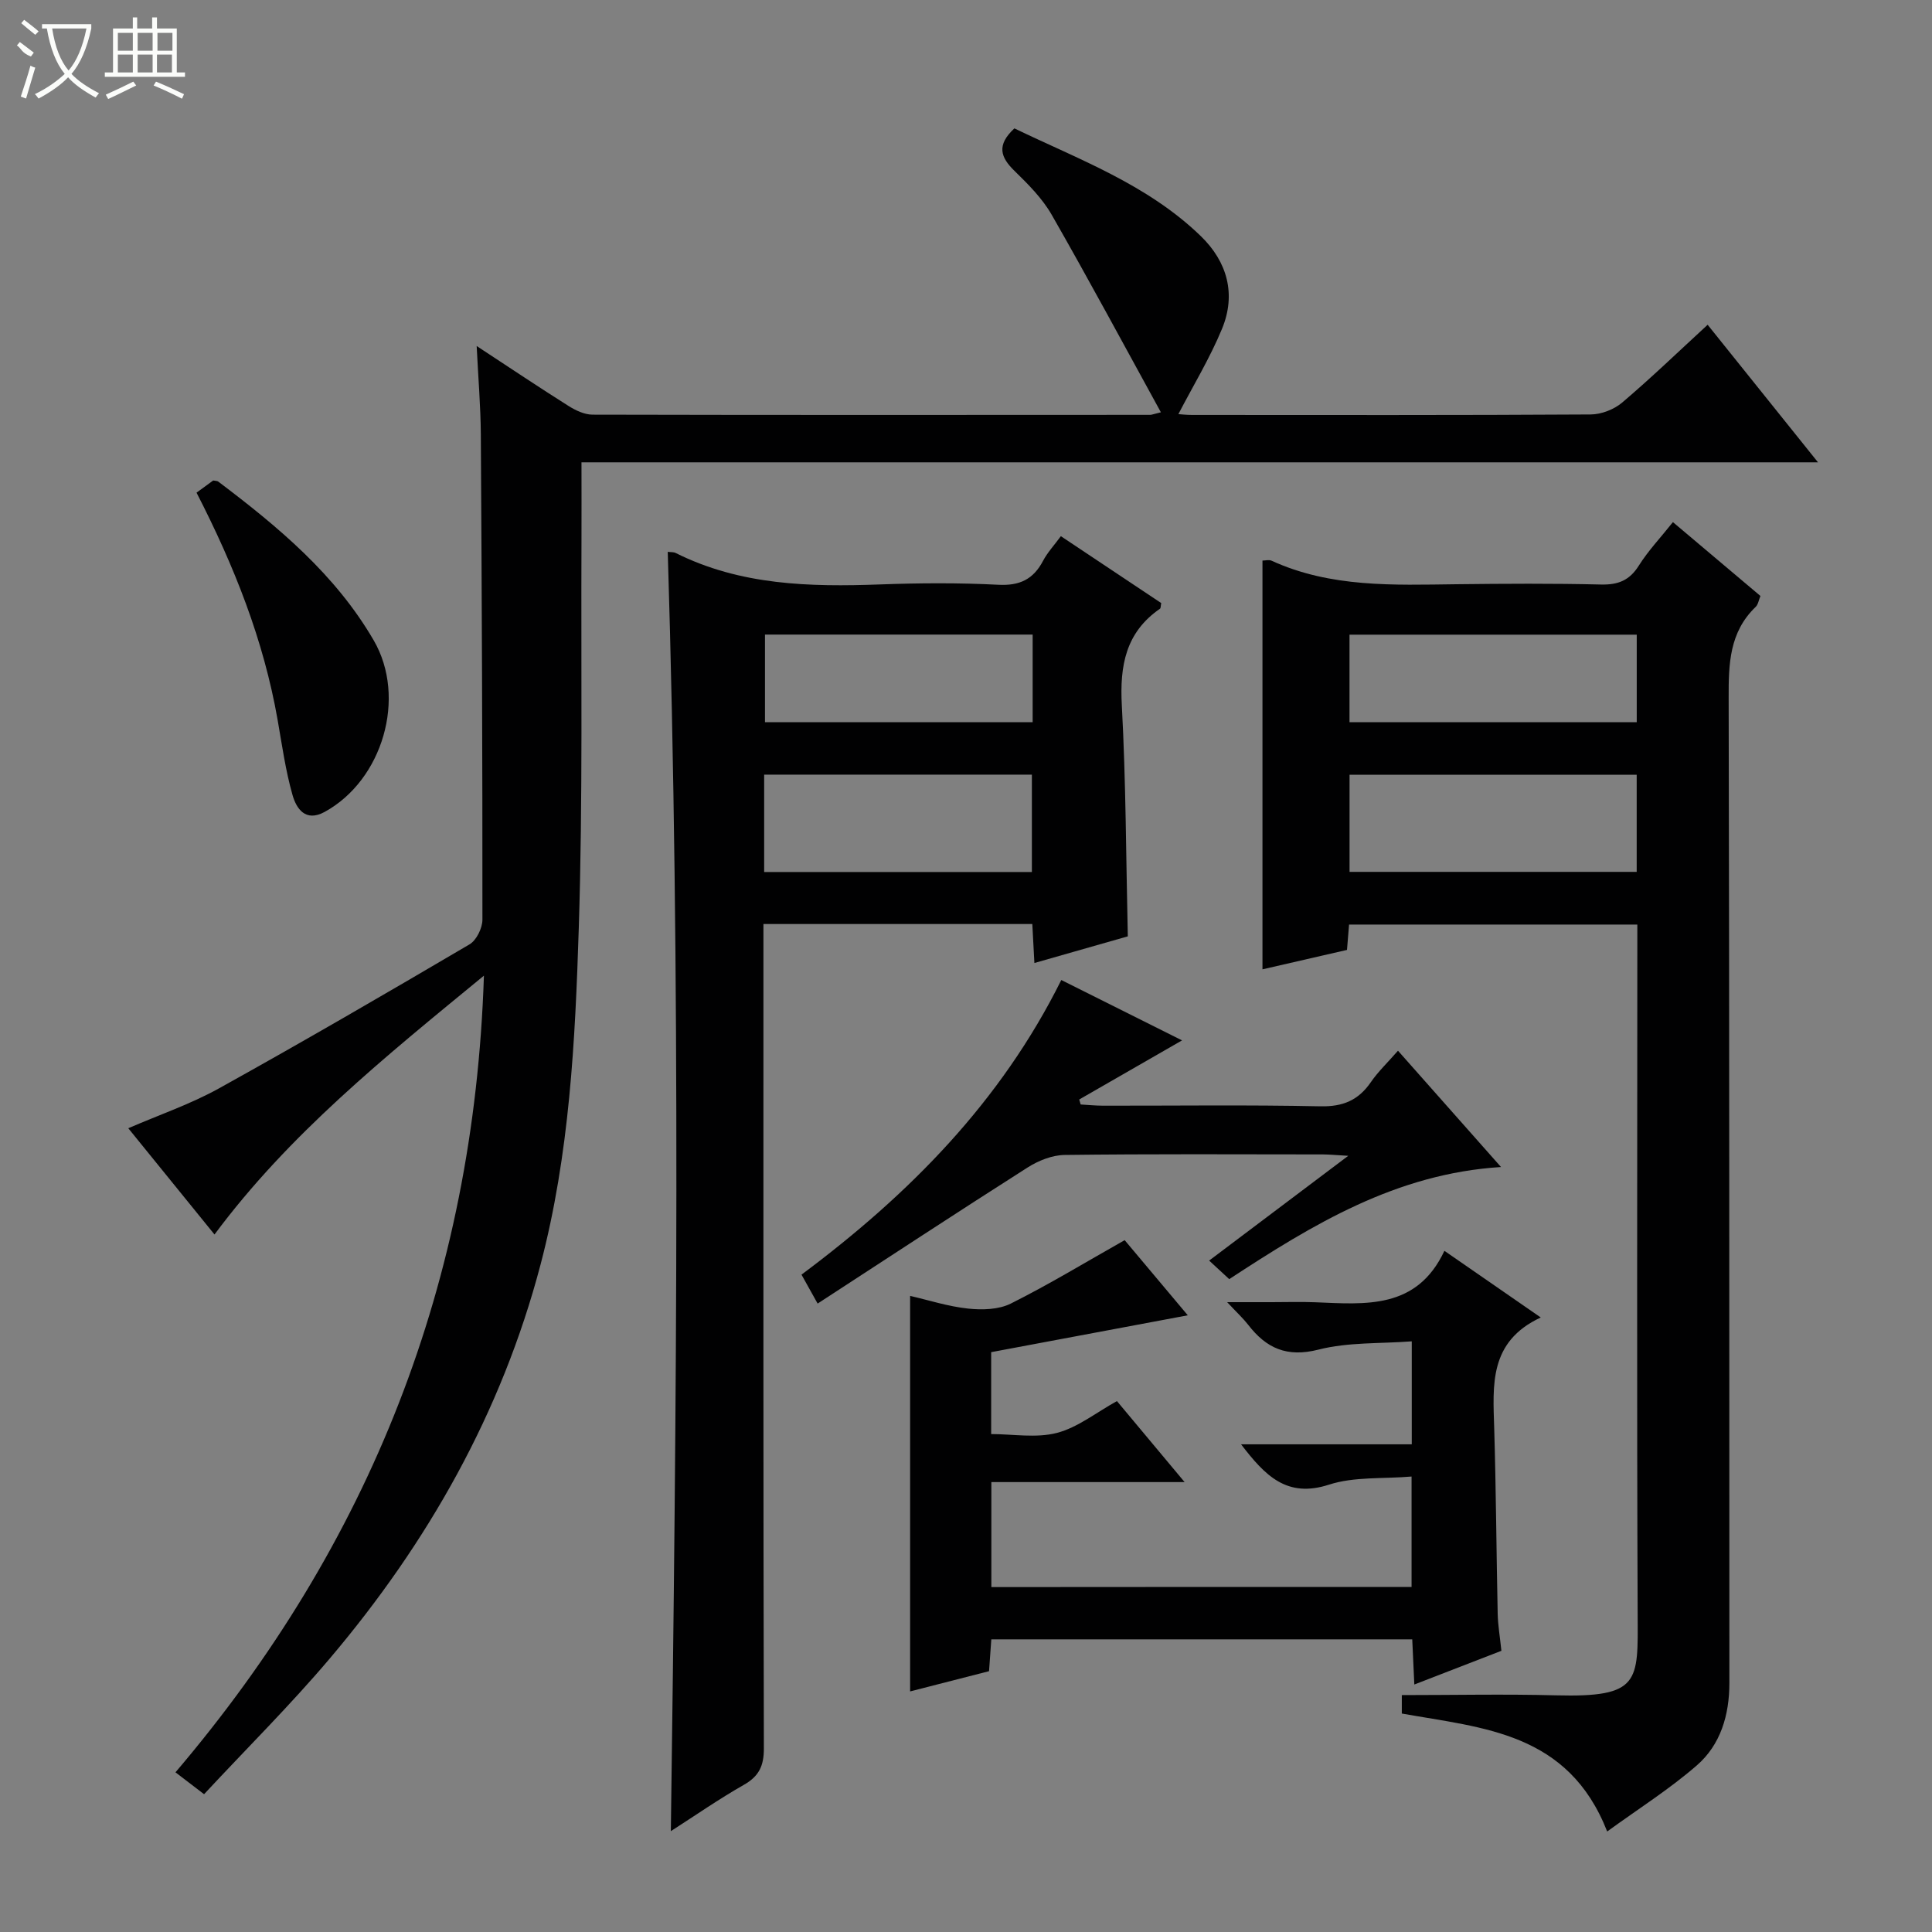 <svg enable-background="new 0 0 400 400" viewBox="0 0 400 400" xmlns="http://www.w3.org/2000/svg"><rect x="0" y="0" width="400" height="400" fill="#808080" stroke="none"/><g fill="#010102"><path d="m44.41 255.59c-6.18-7.61-11.94-14.71-17.85-22 6.46-2.8 12.91-5 18.77-8.25 17.44-9.68 34.69-19.71 51.88-29.82 1.43-.84 2.67-3.37 2.67-5.11.02-33.49-.12-66.98-.33-100.47-.04-5.77-.53-11.53-.86-18.3 6.9 4.53 12.9 8.55 19.02 12.41 1.46.92 3.29 1.79 4.95 1.8 38.49.09 76.99.06 115.48.04.31 0 .62-.14 2.21-.53-7.61-13.85-14.92-27.47-22.6-40.88-1.95-3.41-4.88-6.34-7.73-9.12s-3.77-5.29 0-8.78c13.22 6.39 27.51 11.56 38.6 22.31 5.5 5.33 7.34 12.05 4.38 19.2-2.5 6.05-5.94 11.71-9.03 17.65.42.03 1.64.17 2.87.17 27.5.01 54.99.07 82.48-.1 2.21-.01 4.84-1.03 6.53-2.46 5.95-5.05 11.58-10.48 17.7-16.11 7.5 9.35 14.86 18.53 22.85 28.48-85.71 0-170.65 0-256.01 0 0 5.76.02 10.87 0 15.97-.12 26.82.29 53.67-.56 80.47-.74 23.39-1.91 46.84-7.93 69.71-8.08 30.67-23.31 57.52-43.66 81.55-8.16 9.63-17.15 18.55-25.99 28.05-2.24-1.72-3.87-2.96-5.92-4.53 40.22-47.26 61.8-101.54 63.86-164.94-20.6 16.92-40.32 32.79-55.78 53.59z"/><path d="m332.75 379.19c-8.07-20.57-25.66-21.4-42.52-24.42 0-1.37 0-2.89 0-3.82 10.7 0 21.3-.23 31.89.05 17.52.46 17-2.81 16.94-16.7-.19-45.49-.07-90.99-.07-136.48 0-2 0-3.99 0-6.4-19.86 0-39.57 0-59.68 0-.12 1.5-.25 3.1-.43 5.25-5.72 1.31-11.6 2.67-17.5 4.02 0-28.46 0-56.51 0-84.63.6 0 1.35-.22 1.89.03 12.24 5.6 25.25 5.03 38.23 4.87 10-.12 20-.18 29.99.06 3.55.08 5.89-.86 7.82-3.93s4.48-5.76 7.05-8.99c6.09 5.14 12.01 10.13 18.12 15.29-.36.85-.47 1.76-.99 2.26-5.46 5.24-5.61 11.83-5.59 18.82.16 67.99.12 135.98.15 203.97 0 6.62-1.8 12.79-6.78 17.1-5.65 4.9-12.05 8.95-18.52 13.65zm6.11-218.79c-20.19 0-39.88 0-59.45 0v20.11h59.45c0-6.88 0-13.35 0-20.11zm.01-29c-20.18 0-39.87 0-59.47 0v18.13h59.47c0-6.21 0-12.01 0-18.13z"/><path d="m138.25 114.25c.69.09 1.23.03 1.64.24 13.42 6.71 27.78 7.04 42.33 6.51 8.15-.3 16.34-.35 24.48.07 4.43.23 7.24-1.14 9.25-4.95.91-1.73 2.3-3.22 3.69-5.11 7.1 4.73 13.99 9.32 20.78 13.85-.13.62-.08 1.05-.26 1.17-7.11 4.91-8.34 11.79-7.9 19.98.85 15.75.87 31.54 1.24 47.85-6.04 1.72-12.5 3.57-19.34 5.52-.16-2.93-.29-5.37-.43-8.07-18.46 0-36.71 0-55.67 0v5.78c0 54.96-.04 109.93.09 164.89.01 3.61-.99 5.76-4.14 7.55-5.17 2.94-10.08 6.36-15.12 9.59 1.2-88.46 2.07-176.61-.64-264.87zm19.96 66.29h55.43c0-6.97 0-13.54 0-20.16-18.63 0-36.96 0-55.43 0zm55.59-49.16c-18.81 0-37.14 0-55.42 0v18.15h55.42c0-6.19 0-11.98 0-18.15z"/><path d="m292.25 328.56c0-7.42 0-14.82 0-22.86-5.95.51-11.88-.01-17.09 1.68-8.75 2.84-13.24-1.87-18.21-8.35h35.34c0-7.2 0-13.79 0-21.32-6.6.5-13.19.15-19.3 1.71-6.56 1.67-10.81-.27-14.58-5.15-.99-1.28-2.2-2.39-4.34-4.67h9.23c3 0 6-.1 9 .02 10.39.41 21.02 1.55 26.75-10.65 6.84 4.73 12.94 8.95 19.95 13.8-10.75 4.99-9.91 13.99-9.64 22.93.38 12.8.45 25.62.72 38.43.05 2.31.45 4.62.77 7.65-5.62 2.18-11.54 4.47-18.03 6.98-.16-3.43-.28-6.2-.43-9.35-29.02 0-57.89 0-87.15 0-.14 1.97-.29 4.05-.47 6.59-5.35 1.37-10.75 2.76-16.34 4.19 0-27.35 0-54.37 0-81.89 3.83.88 7.87 2.19 12.01 2.63 2.9.31 6.32.22 8.84-1.04 7.86-3.93 15.39-8.51 23.57-13.13 4.19 4.98 8.61 10.25 13.07 15.56-13.79 2.58-27.21 5.1-40.71 7.63v16.96c4.5 0 9.31.87 13.6-.24 4.32-1.12 8.14-4.22 12.44-6.59 4.51 5.4 8.96 10.72 14.01 16.77-13.74 0-26.74 0-40.01 0v21.74c28.89-.03 57.77-.03 87-.03z"/><path d="m165.94 263.9c22.39-16.69 41.28-35.84 53.79-61 8.51 4.25 16.64 8.32 25 12.5-7.32 4.21-14.3 8.23-21.29 12.24.1.34.2.69.3 1.03 1.55.09 3.11.25 4.66.25 14.99.02 29.98-.19 44.96.13 4.68.1 7.88-1.25 10.46-5 1.49-2.17 3.45-4.03 5.62-6.51 7.06 7.97 13.92 15.71 21.33 24.08-21.75 1.36-38.97 11.89-56.27 23.21-1.33-1.22-2.61-2.41-4.16-3.84 9.72-7.32 18.81-14.17 28.8-21.69-2.45-.14-3.85-.28-5.24-.29-17.82-.02-35.64-.11-53.46.11-2.58.03-5.43 1.16-7.66 2.58-14.43 9.18-28.71 18.57-43.5 28.19-1.38-2.49-2.23-4-3.34-5.99z"/><path d="m40.69 102c1.4-1.02 2.46-1.79 3.45-2.52.45.09.82.06 1.05.23 12.38 9.35 24.26 19.22 32.19 32.88 6.86 11.81 1.87 28.92-10.17 35.51-3.97 2.17-5.85-.69-6.65-3.51-1.44-5.06-2.17-10.33-3.08-15.53-2.88-16.46-8.95-31.81-16.79-47.06z"/></g><path d="m6.4 11.7c-2-.8-1.9-1.6-2.9-2.3l.6-.7c.9.7 1.9 1.4 2.9 2.2zm-2.1 8.3c.7-2.1 1.4-4.2 2-6.4.2.1.6.3 1 .4-.7 2.3-1.3 4.4-1.9 6.4zm3-12.8c-1.1-.9-2.1-1.7-2.9-2.4l.6-.7c1 .8 2 1.5 3 2.4zm1.4-1.3v-.9h10.2v.9c-.9 4.2-2.3 7.3-4.1 9.4 1.3 1.4 3.2 2.7 5.7 4-.2.2-.4.5-.7.9-2.5-1.4-4.4-2.7-5.7-4.2-1.4 1.5-3.5 3-6.1 4.4 0 0 0 0-.1-.1-.3-.4-.5-.7-.7-.8 2.7-1.3 4.7-2.8 6.2-4.2-1.8-2.2-3-5.3-3.7-9.4zm9.2 0h-7.1c.6 3.8 1.7 6.7 3.4 8.7 1.7-2 2.9-4.8 3.7-8.7z" fill="#fbfcfa"/><path d="m31.6 3.6h.9v2.3h4.1v9.1h1.7v.9h-16.6v-.9h1.7v-9.1h4.1v-2.3h.9v2.3h3.1v-2.3zm-4 13.3.6.8c-1.9.9-3.8 1.9-5.8 2.8-.2-.3-.3-.6-.5-.9 2-.9 3.9-1.8 5.7-2.7zm-3.2-10.1v3.7h3.1v-3.7zm0 4.5v3.7h3.1v-3.7zm4.1-4.5v3.7h3.1v-3.7zm0 4.5v3.7h3.1v-3.7zm9.1 9.1c-2.1-1.1-4.1-2-5.8-2.7l.5-.8c2.2.9 4.1 1.8 5.8 2.6l-.4.9zm-1.9-13.6h-3.1v3.7h3.1zm-3.2 4.5v3.7h3.1v-3.7z" fill="#fbfcfa"/></svg>